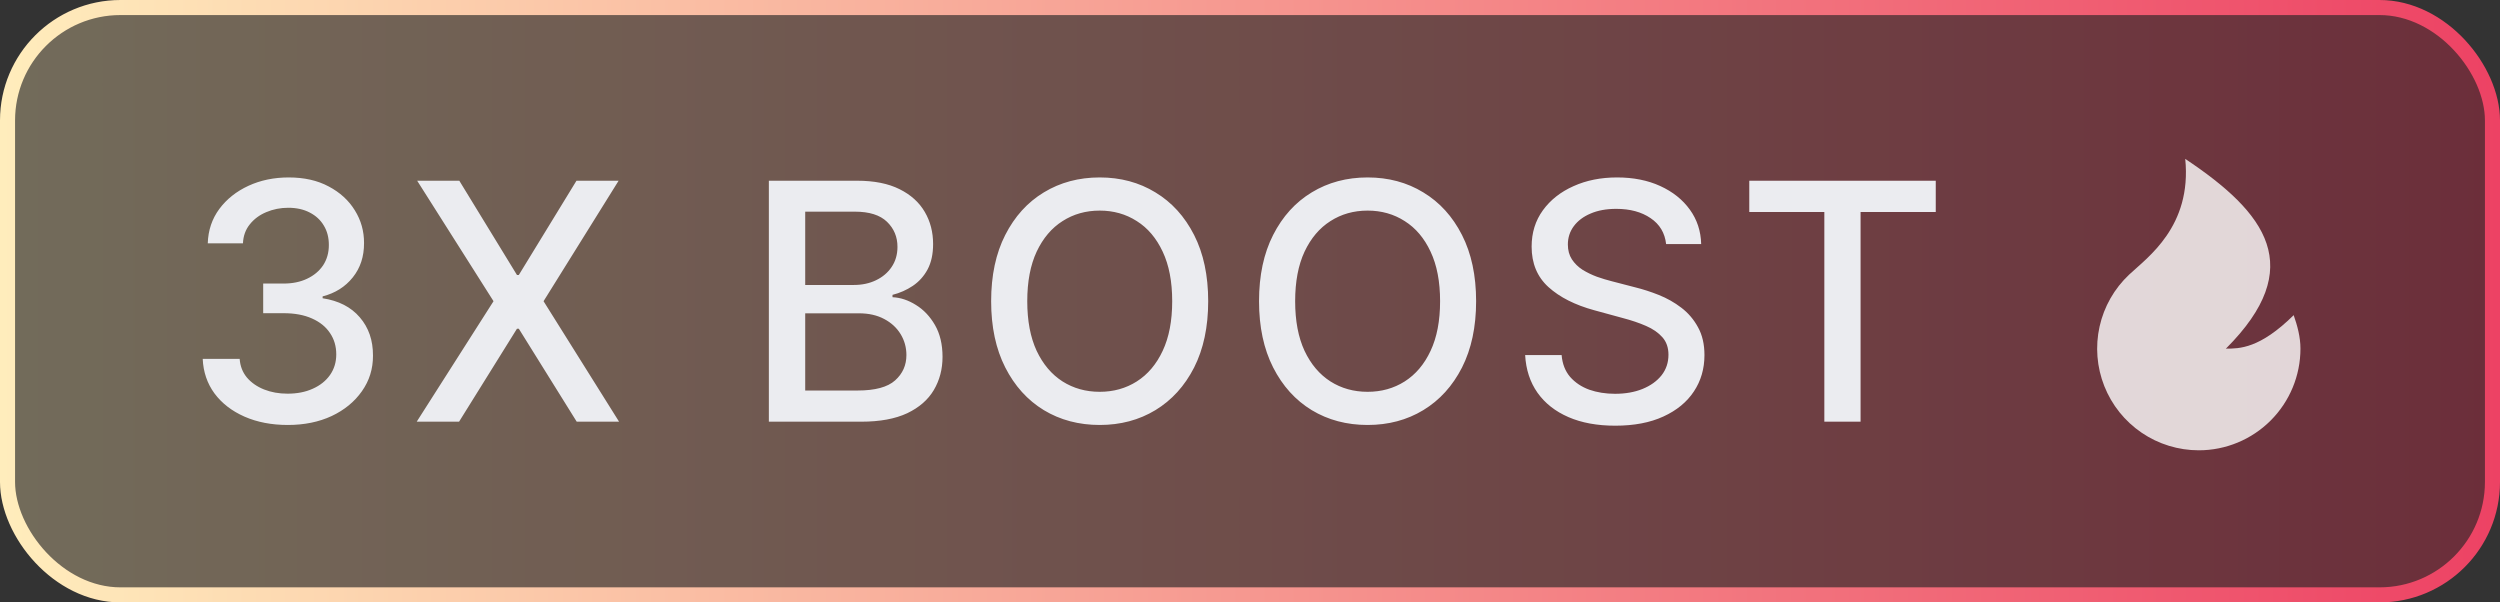 <svg width="83" height="20" viewBox="0 0 83 20" fill="none" xmlns="http://www.w3.org/2000/svg">
<rect x="0" y="0" width="83" height="20" fill="#333333" stroke="none"/>
<rect x="0.25" y="0.25" width="82.5" height="19.5" rx="3.75" fill="url(#paint0_linear_5523_12844)" fill-opacity="0.45"/>
<rect x="0.25" y="0.25" width="82.5" height="19.5" rx="3.75" fill="black" fill-opacity="0.2"/>
<rect x="0.25" y="0.25" width="82.5" height="19.5" rx="3.75" stroke="url(#paint1_linear_5523_12844)" stroke-width="0.5"/>
<path d="M9.555 14.109C9.018 14.109 8.539 14.017 8.117 13.832C7.698 13.647 7.366 13.391 7.121 13.062C6.879 12.732 6.749 12.349 6.73 11.914H7.957C7.973 12.151 8.052 12.357 8.195 12.531C8.341 12.703 8.531 12.836 8.766 12.93C9 13.023 9.26 13.07 9.547 13.07C9.862 13.07 10.141 13.016 10.383 12.906C10.628 12.797 10.819 12.645 10.957 12.449C11.095 12.251 11.164 12.023 11.164 11.766C11.164 11.497 11.095 11.262 10.957 11.059C10.822 10.853 10.622 10.691 10.359 10.574C10.099 10.457 9.784 10.398 9.414 10.398H8.738V9.414H9.414C9.711 9.414 9.971 9.361 10.195 9.254C10.422 9.147 10.599 8.999 10.727 8.809C10.854 8.616 10.918 8.391 10.918 8.133C10.918 7.885 10.862 7.671 10.75 7.488C10.641 7.303 10.484 7.159 10.281 7.055C10.081 6.951 9.844 6.898 9.57 6.898C9.31 6.898 9.066 6.947 8.84 7.043C8.616 7.137 8.434 7.272 8.293 7.449C8.152 7.624 8.077 7.833 8.066 8.078H6.898C6.911 7.646 7.039 7.266 7.281 6.938C7.526 6.609 7.849 6.353 8.25 6.168C8.651 5.983 9.096 5.891 9.586 5.891C10.099 5.891 10.542 5.991 10.914 6.191C11.289 6.389 11.578 6.654 11.781 6.984C11.987 7.315 12.088 7.677 12.086 8.07C12.088 8.518 11.963 8.898 11.711 9.211C11.461 9.523 11.128 9.733 10.711 9.84V9.902C11.242 9.983 11.654 10.194 11.945 10.535C12.24 10.876 12.385 11.3 12.383 11.805C12.385 12.245 12.263 12.639 12.016 12.988C11.771 13.337 11.436 13.612 11.012 13.812C10.587 14.01 10.102 14.109 9.555 14.109ZM15.249 6L17.163 9.129H17.225L19.139 6H20.538L18.046 10L20.553 14H19.147L17.225 10.914H17.163L15.241 14H13.835L16.385 10L13.85 6H15.249ZM25.526 14V6H28.456C29.023 6 29.494 6.094 29.866 6.281C30.238 6.466 30.517 6.717 30.702 7.035C30.887 7.35 30.979 7.706 30.979 8.102C30.979 8.435 30.918 8.716 30.796 8.945C30.673 9.172 30.509 9.354 30.303 9.492C30.1 9.628 29.876 9.727 29.631 9.789V9.867C29.897 9.88 30.156 9.966 30.409 10.125C30.664 10.281 30.875 10.504 31.042 10.793C31.208 11.082 31.292 11.434 31.292 11.848C31.292 12.257 31.195 12.624 31.003 12.949C30.812 13.272 30.518 13.529 30.12 13.719C29.721 13.906 29.212 14 28.593 14H25.526ZM26.733 12.965H28.475C29.053 12.965 29.468 12.853 29.718 12.629C29.968 12.405 30.093 12.125 30.093 11.789C30.093 11.537 30.029 11.305 29.901 11.094C29.773 10.883 29.591 10.715 29.354 10.59C29.12 10.465 28.841 10.402 28.518 10.402H26.733V12.965ZM26.733 9.461H28.35C28.621 9.461 28.865 9.409 29.081 9.305C29.299 9.201 29.473 9.055 29.6 8.867C29.73 8.677 29.796 8.453 29.796 8.195C29.796 7.865 29.68 7.587 29.448 7.363C29.216 7.139 28.861 7.027 28.381 7.027H26.733V9.461ZM40.112 10C40.112 10.854 39.956 11.588 39.644 12.203C39.331 12.815 38.903 13.287 38.359 13.617C37.817 13.945 37.201 14.109 36.511 14.109C35.818 14.109 35.2 13.945 34.656 13.617C34.114 13.287 33.687 12.814 33.374 12.199C33.062 11.585 32.906 10.852 32.906 10C32.906 9.146 33.062 8.413 33.374 7.801C33.687 7.186 34.114 6.715 34.656 6.387C35.2 6.056 35.818 5.891 36.511 5.891C37.201 5.891 37.817 6.056 38.359 6.387C38.903 6.715 39.331 7.186 39.644 7.801C39.956 8.413 40.112 9.146 40.112 10ZM38.917 10C38.917 9.349 38.812 8.801 38.601 8.355C38.392 7.908 38.106 7.569 37.741 7.34C37.38 7.108 36.969 6.992 36.511 6.992C36.05 6.992 35.639 7.108 35.277 7.34C34.915 7.569 34.628 7.908 34.417 8.355C34.209 8.801 34.105 9.349 34.105 10C34.105 10.651 34.209 11.2 34.417 11.648C34.628 12.094 34.915 12.432 35.277 12.664C35.639 12.893 36.05 13.008 36.511 13.008C36.969 13.008 37.38 12.893 37.741 12.664C38.106 12.432 38.392 12.094 38.601 11.648C38.812 11.2 38.917 10.651 38.917 10ZM49.007 10C49.007 10.854 48.85 11.588 48.538 12.203C48.225 12.815 47.797 13.287 47.253 13.617C46.711 13.945 46.095 14.109 45.405 14.109C44.712 14.109 44.094 13.945 43.55 13.617C43.008 13.287 42.581 12.814 42.268 12.199C41.956 11.585 41.8 10.852 41.8 10C41.8 9.146 41.956 8.413 42.268 7.801C42.581 7.186 43.008 6.715 43.55 6.387C44.094 6.056 44.712 5.891 45.405 5.891C46.095 5.891 46.711 6.056 47.253 6.387C47.797 6.715 48.225 7.186 48.538 7.801C48.85 8.413 49.007 9.146 49.007 10ZM47.811 10C47.811 9.349 47.706 8.801 47.495 8.355C47.287 7.908 47 7.569 46.636 7.34C46.274 7.108 45.863 6.992 45.405 6.992C44.944 6.992 44.533 7.108 44.171 7.34C43.809 7.569 43.522 7.908 43.311 8.355C43.103 8.801 42.999 9.349 42.999 10C42.999 10.651 43.103 11.2 43.311 11.648C43.522 12.094 43.809 12.432 44.171 12.664C44.533 12.893 44.944 13.008 45.405 13.008C45.863 13.008 46.274 12.893 46.636 12.664C47 12.432 47.287 12.094 47.495 11.648C47.706 11.2 47.811 10.651 47.811 10ZM55.315 8.102C55.273 7.732 55.101 7.445 54.799 7.242C54.497 7.036 54.117 6.934 53.659 6.934C53.33 6.934 53.047 6.986 52.807 7.09C52.567 7.191 52.381 7.332 52.248 7.512C52.118 7.689 52.053 7.891 52.053 8.117C52.053 8.307 52.097 8.471 52.186 8.609C52.277 8.747 52.395 8.863 52.541 8.957C52.69 9.048 52.849 9.125 53.018 9.188C53.187 9.247 53.35 9.297 53.506 9.336L54.288 9.539C54.543 9.602 54.804 9.686 55.073 9.793C55.341 9.9 55.59 10.04 55.819 10.215C56.048 10.389 56.233 10.605 56.373 10.863C56.517 11.121 56.588 11.43 56.588 11.789C56.588 12.242 56.471 12.645 56.237 12.996C56.005 13.348 55.668 13.625 55.225 13.828C54.785 14.031 54.252 14.133 53.627 14.133C53.028 14.133 52.51 14.038 52.073 13.848C51.635 13.658 51.293 13.388 51.045 13.039C50.798 12.688 50.661 12.271 50.635 11.789H51.846C51.87 12.078 51.963 12.319 52.127 12.512C52.294 12.702 52.506 12.844 52.764 12.938C53.024 13.029 53.31 13.074 53.62 13.074C53.961 13.074 54.264 13.021 54.53 12.914C54.798 12.805 55.009 12.654 55.163 12.461C55.316 12.266 55.393 12.038 55.393 11.777C55.393 11.54 55.325 11.346 55.19 11.195C55.057 11.044 54.876 10.919 54.647 10.82C54.42 10.721 54.164 10.634 53.877 10.559L52.932 10.301C52.291 10.126 51.784 9.87 51.409 9.531C51.036 9.193 50.85 8.745 50.85 8.188C50.85 7.727 50.975 7.324 51.225 6.98C51.475 6.637 51.813 6.37 52.241 6.18C52.668 5.987 53.149 5.891 53.686 5.891C54.228 5.891 54.705 5.986 55.12 6.176C55.536 6.366 55.864 6.628 56.104 6.961C56.343 7.292 56.468 7.672 56.479 8.102H55.315ZM58.076 7.039V6H64.267V7.039H61.771V14H60.568V7.039H58.076Z" fill="#EBECF0"/>
<path d="M73 14.95C72.324 14.95 71.663 14.747 71.104 14.367C70.544 13.987 70.112 13.447 69.863 12.819C69.614 12.19 69.559 11.501 69.706 10.841C69.853 10.181 70.195 9.58 70.688 9.117C71.292 8.548 72.775 7.525 72.55 5.275C75.25 7.075 76.6 8.875 73.9 11.575C74.35 11.575 75.025 11.575 76.15 10.463C76.272 10.811 76.375 11.185 76.375 11.575C76.375 12.47 76.019 13.329 75.386 13.961C74.754 14.594 73.895 14.95 73 14.95Z" fill="white" fill-opacity="0.8"/>
<defs>
<linearGradient id="paint0_linear_5523_12844" x1="0" y1="10" x2="83" y2="10" gradientUnits="userSpaceOnUse">
<stop stop-color="#FFEDBC"/>
<stop offset="1" stop-color="#ED4264"/>
</linearGradient>
<linearGradient id="paint1_linear_5523_12844" x1="0" y1="10" x2="83" y2="10" gradientUnits="userSpaceOnUse">
<stop stop-color="#FFEDBC"/>
<stop offset="1" stop-color="#ED4264"/>
</linearGradient>
</defs>
</svg>
